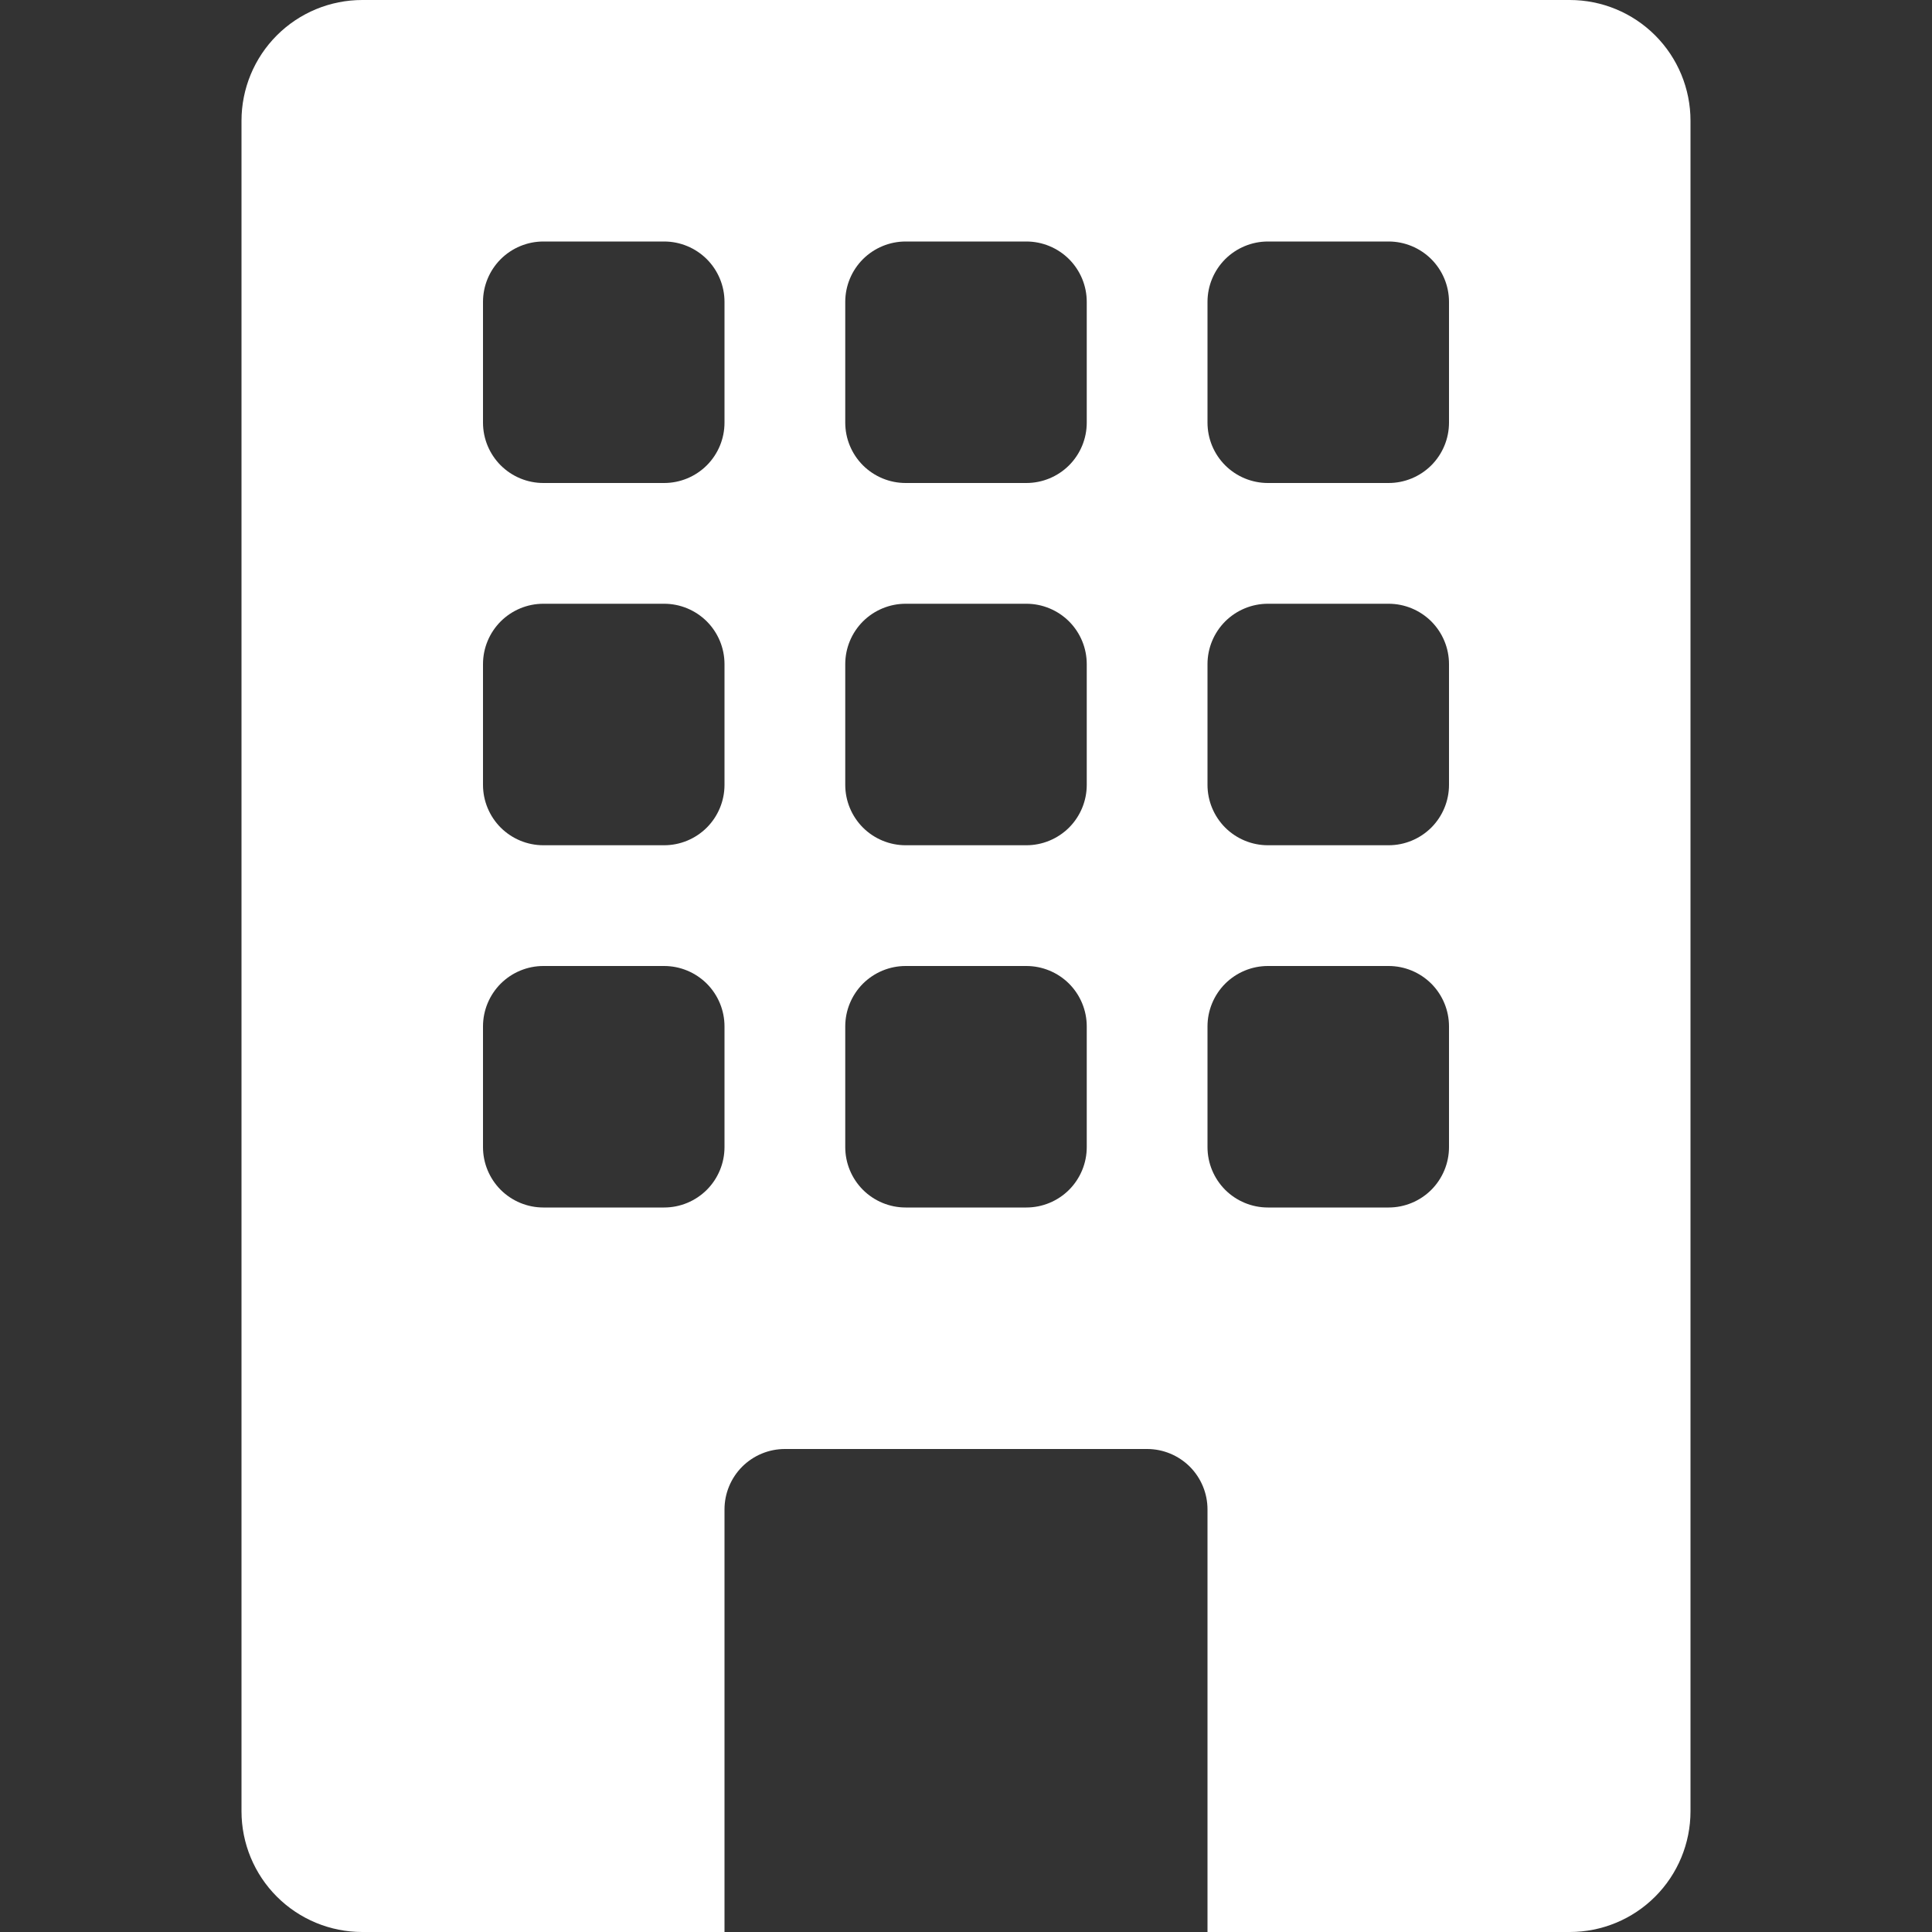 <svg width="40" height="40" viewBox="0 0 40 40" fill="none" xmlns="http://www.w3.org/2000/svg">
<rect x="0" y="0" width="40" height="40" fill="#333333" stroke="none"/>
<path d="M7.5 0C6.837 0 6.201 0.263 5.732 0.732C5.263 1.201 5 1.837 5 2.5V37.5C5 38.163 5.263 38.799 5.732 39.268C6.201 39.737 6.837 40 7.5 40H15V31.25C15 30.919 15.132 30.601 15.366 30.366C15.601 30.132 15.918 30 16.25 30H23.75C24.081 30 24.399 30.132 24.634 30.366C24.868 30.601 25 30.919 25 31.25V40H32.5C33.163 40 33.799 39.737 34.268 39.268C34.737 38.799 35 38.163 35 37.5V2.5C35 1.837 34.737 1.201 34.268 0.732C33.799 0.263 33.163 0 32.5 0L7.5 0ZM10 6.25C10 5.918 10.132 5.601 10.366 5.366C10.601 5.132 10.918 5 11.25 5H13.75C14.082 5 14.399 5.132 14.634 5.366C14.868 5.601 15 5.918 15 6.25V8.75C15 9.082 14.868 9.399 14.634 9.634C14.399 9.868 14.082 10 13.75 10H11.25C10.918 10 10.601 9.868 10.366 9.634C10.132 9.399 10 9.082 10 8.75V6.25ZM17.5 6.25C17.5 5.918 17.632 5.601 17.866 5.366C18.101 5.132 18.419 5 18.75 5H21.25C21.581 5 21.899 5.132 22.134 5.366C22.368 5.601 22.5 5.918 22.5 6.25V8.75C22.5 9.082 22.368 9.399 22.134 9.634C21.899 9.868 21.581 10 21.25 10H18.75C18.419 10 18.101 9.868 17.866 9.634C17.632 9.399 17.5 9.082 17.5 8.75V6.25ZM26.25 5H28.75C29.081 5 29.399 5.132 29.634 5.366C29.868 5.601 30 5.918 30 6.25V8.75C30 9.082 29.868 9.399 29.634 9.634C29.399 9.868 29.081 10 28.75 10H26.25C25.919 10 25.601 9.868 25.366 9.634C25.132 9.399 25 9.082 25 8.75V6.25C25 5.918 25.132 5.601 25.366 5.366C25.601 5.132 25.919 5 26.25 5ZM10 13.75C10 13.418 10.132 13.101 10.366 12.866C10.601 12.632 10.918 12.5 11.25 12.5H13.75C14.082 12.5 14.399 12.632 14.634 12.866C14.868 13.101 15 13.418 15 13.75V16.25C15 16.581 14.868 16.899 14.634 17.134C14.399 17.368 14.082 17.5 13.75 17.5H11.25C10.918 17.5 10.601 17.368 10.366 17.134C10.132 16.899 10 16.581 10 16.25V13.75ZM18.75 12.5H21.25C21.581 12.5 21.899 12.632 22.134 12.866C22.368 13.101 22.5 13.418 22.5 13.75V16.25C22.5 16.581 22.368 16.899 22.134 17.134C21.899 17.368 21.581 17.5 21.25 17.5H18.75C18.419 17.5 18.101 17.368 17.866 17.134C17.632 16.899 17.5 16.581 17.5 16.25V13.75C17.5 13.418 17.632 13.101 17.866 12.866C18.101 12.632 18.419 12.5 18.75 12.5ZM25 13.75C25 13.418 25.132 13.101 25.366 12.866C25.601 12.632 25.919 12.5 26.25 12.5H28.75C29.081 12.5 29.399 12.632 29.634 12.866C29.868 13.101 30 13.418 30 13.75V16.25C30 16.581 29.868 16.899 29.634 17.134C29.399 17.368 29.081 17.5 28.75 17.5H26.25C25.919 17.5 25.601 17.368 25.366 17.134C25.132 16.899 25 16.581 25 16.25V13.75ZM11.25 20H13.75C14.082 20 14.399 20.132 14.634 20.366C14.868 20.601 15 20.919 15 21.25V23.75C15 24.081 14.868 24.399 14.634 24.634C14.399 24.868 14.082 25 13.75 25H11.25C10.918 25 10.601 24.868 10.366 24.634C10.132 24.399 10 24.081 10 23.75V21.25C10 20.919 10.132 20.601 10.366 20.366C10.601 20.132 10.918 20 11.25 20ZM17.5 21.25C17.5 20.919 17.632 20.601 17.866 20.366C18.101 20.132 18.419 20 18.75 20H21.25C21.581 20 21.899 20.132 22.134 20.366C22.368 20.601 22.5 20.919 22.5 21.25V23.75C22.5 24.081 22.368 24.399 22.134 24.634C21.899 24.868 21.581 25 21.25 25H18.75C18.419 25 18.101 24.868 17.866 24.634C17.632 24.399 17.5 24.081 17.5 23.75V21.25ZM26.25 20H28.75C29.081 20 29.399 20.132 29.634 20.366C29.868 20.601 30 20.919 30 21.25V23.75C30 24.081 29.868 24.399 29.634 24.634C29.399 24.868 29.081 25 28.75 25H26.25C25.919 25 25.601 24.868 25.366 24.634C25.132 24.399 25 24.081 25 23.75V21.25C25 20.919 25.132 20.601 25.366 20.366C25.601 20.132 25.919 20 26.25 20Z" fill="white"/>
</svg>
